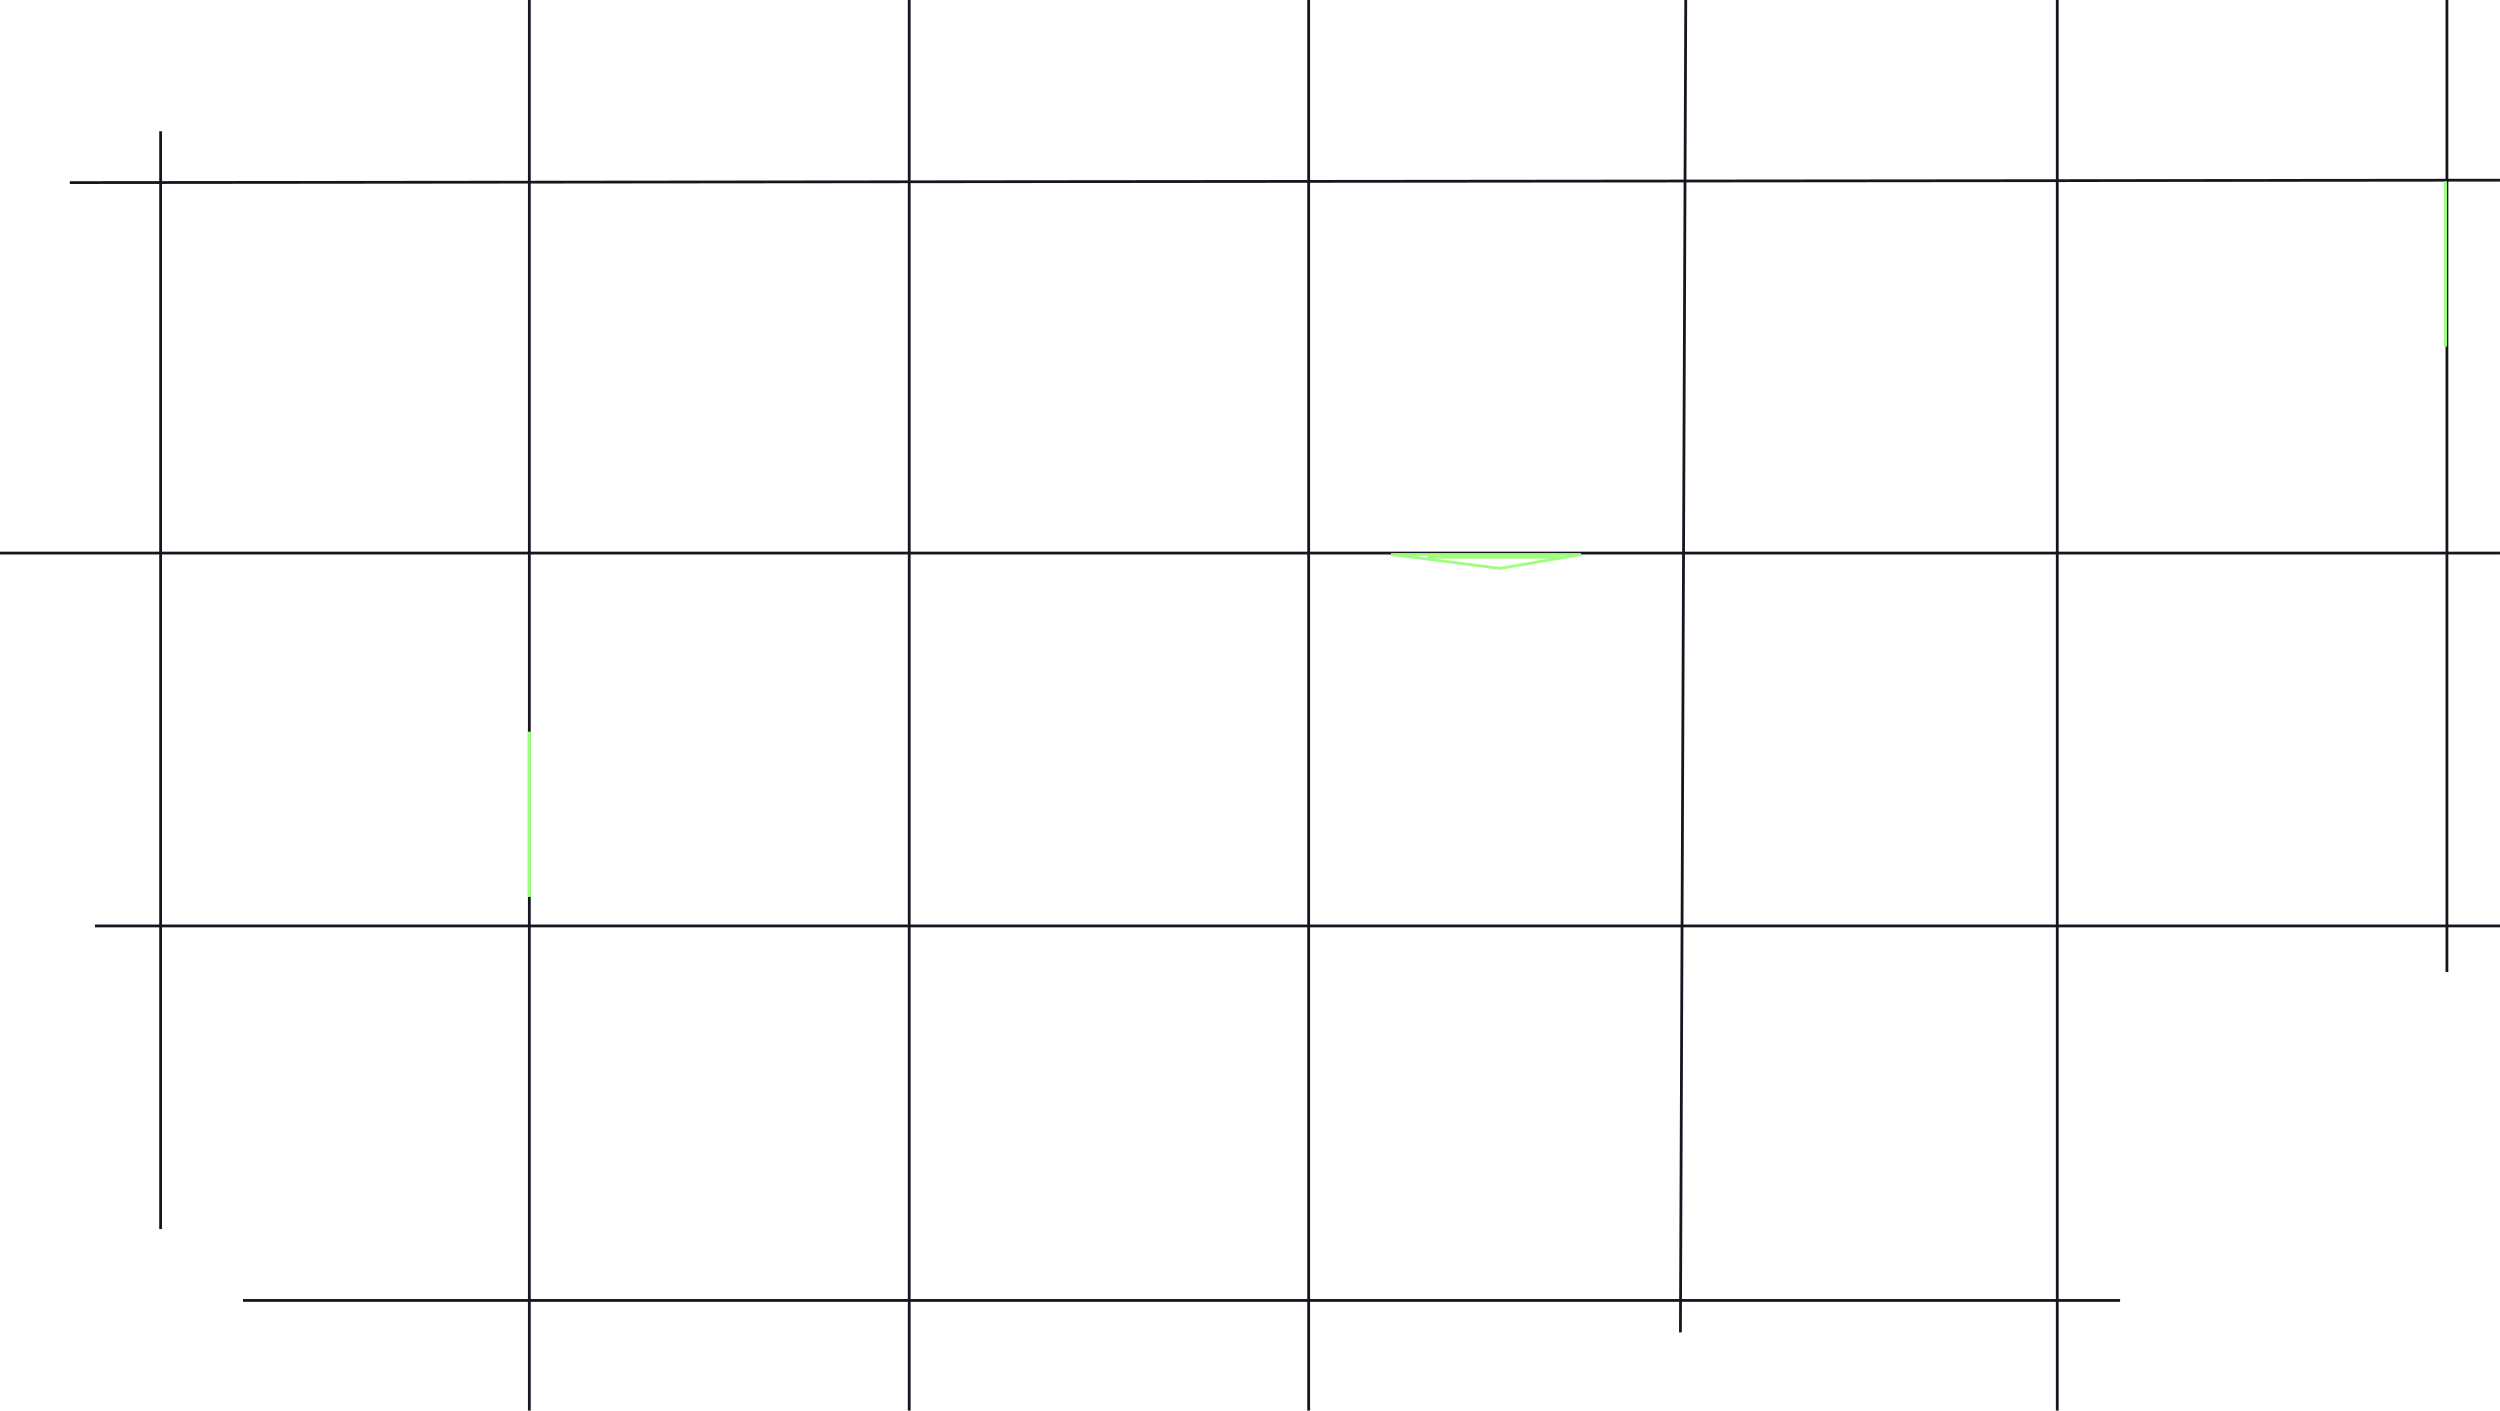 <svg width="895" height="505" viewBox="0 0 895 505" fill="none" xmlns="http://www.w3.org/2000/svg">
<line y1="-0.5" x2="477.004" y2="-0.5" transform="matrix(-0.004 1 1 0.004 603.999 0)" stroke="#161520"/>
<line y1="-0.5" x2="505" y2="-0.5" transform="matrix(0 1 1 0 189.999 0)" stroke="#161520"/>
<line y1="-0.5" x2="505" y2="-0.5" transform="matrix(0 1 1 0 325.999 0)" stroke="#161520"/>
<line y1="-0.5" x2="505" y2="-0.5" transform="matrix(0 1 1 0 468.999 0)" stroke="#161520"/>
<line y1="-0.5" x2="505" y2="-0.5" transform="matrix(0 1 1 0 736.999 0)" stroke="#161520"/>
<line y1="-0.5" x2="348.001" y2="-0.5" transform="matrix(0 -1 -1 0 875.499 348)" stroke="#161520"/>
<line y1="-0.5" x2="870.001" y2="-0.5" transform="matrix(-1 0.001 0.001 1 894.999 65)" stroke="#161520"/>
<line y1="-0.5" x2="895.001" y2="-0.5" transform="matrix(-1 0 0 1 894.999 198.5)" stroke="#161520"/>
<line y1="-0.5" x2="861.002" y2="-0.5" transform="matrix(-1 0 0 1 895 331.986)" stroke="#161520"/>
<line y1="-0.5" x2="672.003" y2="-0.5" transform="matrix(-1 0 0 1 758.999 466.057)" stroke="#161520"/>
<line y1="-0.5" x2="393" y2="-0.5" transform="matrix(0 1 1 0 57.999 47)" stroke="#161520"/>
<g filter="url(#filter0_f_56_28)">
<line y1="-0.5" x2="59" y2="-0.5" transform="matrix(0 1 1 0 875.999 65)" stroke="#9EFF7C"/>
</g>
<line y1="-0.5" x2="59" y2="-0.5" transform="matrix(0 1 1 0 875.999 65)" stroke="#9EFF7C"/>
<g filter="url(#filter1_f_56_28)">
<line y1="-0.5" x2="59" y2="-0.5" transform="matrix(0 1 1 0 189.999 262)" stroke="#9EFF7C"/>
</g>
<line y1="-0.5" x2="59" y2="-0.5" transform="matrix(0 1 1 0 189.999 262)" stroke="#9EFF7C"/>
<g filter="url(#filter2_f_56_28)">
<line y1="-0.5" x2="59" y2="-0.5" transform="matrix(0 1 1 0 189.999 262)" stroke="#9EFF7C"/>
</g>
<g filter="url(#filter3_f_56_28)">
<path d="M531.999 198.5L565.999 198.5L537 203.5L497.999 198.5L531.999 198.5Z" stroke="#9EFF7C"/>
</g>
<line x1="559" y1="199.5" x2="511" y2="199.5" stroke="#9EFF7C"/>
<defs>
<filter id="filter0_f_56_28" x="872.999" y="63" width="5" height="63" filterUnits="userSpaceOnUse" color-interpolation-filters="sRGB">
<feFlood flood-opacity="0" result="BackgroundImageFix"/>
<feBlend mode="normal" in="SourceGraphic" in2="BackgroundImageFix" result="shape"/>
<feGaussianBlur stdDeviation="1" result="effect1_foregroundBlur_56_28"/>
</filter>
<filter id="filter1_f_56_28" x="186.999" y="260" width="5" height="63" filterUnits="userSpaceOnUse" color-interpolation-filters="sRGB">
<feFlood flood-opacity="0" result="BackgroundImageFix"/>
<feBlend mode="normal" in="SourceGraphic" in2="BackgroundImageFix" result="shape"/>
<feGaussianBlur stdDeviation="1" result="effect1_foregroundBlur_56_28"/>
</filter>
<filter id="filter2_f_56_28" x="168.999" y="242" width="41" height="99" filterUnits="userSpaceOnUse" color-interpolation-filters="sRGB">
<feFlood flood-opacity="0" result="BackgroundImageFix"/>
<feBlend mode="normal" in="SourceGraphic" in2="BackgroundImageFix" result="shape"/>
<feGaussianBlur stdDeviation="10" result="effect1_foregroundBlur_56_28"/>
</filter>
<filter id="filter3_f_56_28" x="477.936" y="178" width="108.148" height="46.005" filterUnits="userSpaceOnUse" color-interpolation-filters="sRGB">
<feFlood flood-opacity="0" result="BackgroundImageFix"/>
<feBlend mode="normal" in="SourceGraphic" in2="BackgroundImageFix" result="shape"/>
<feGaussianBlur stdDeviation="10" result="effect1_foregroundBlur_56_28"/>
</filter>
</defs>
</svg>
